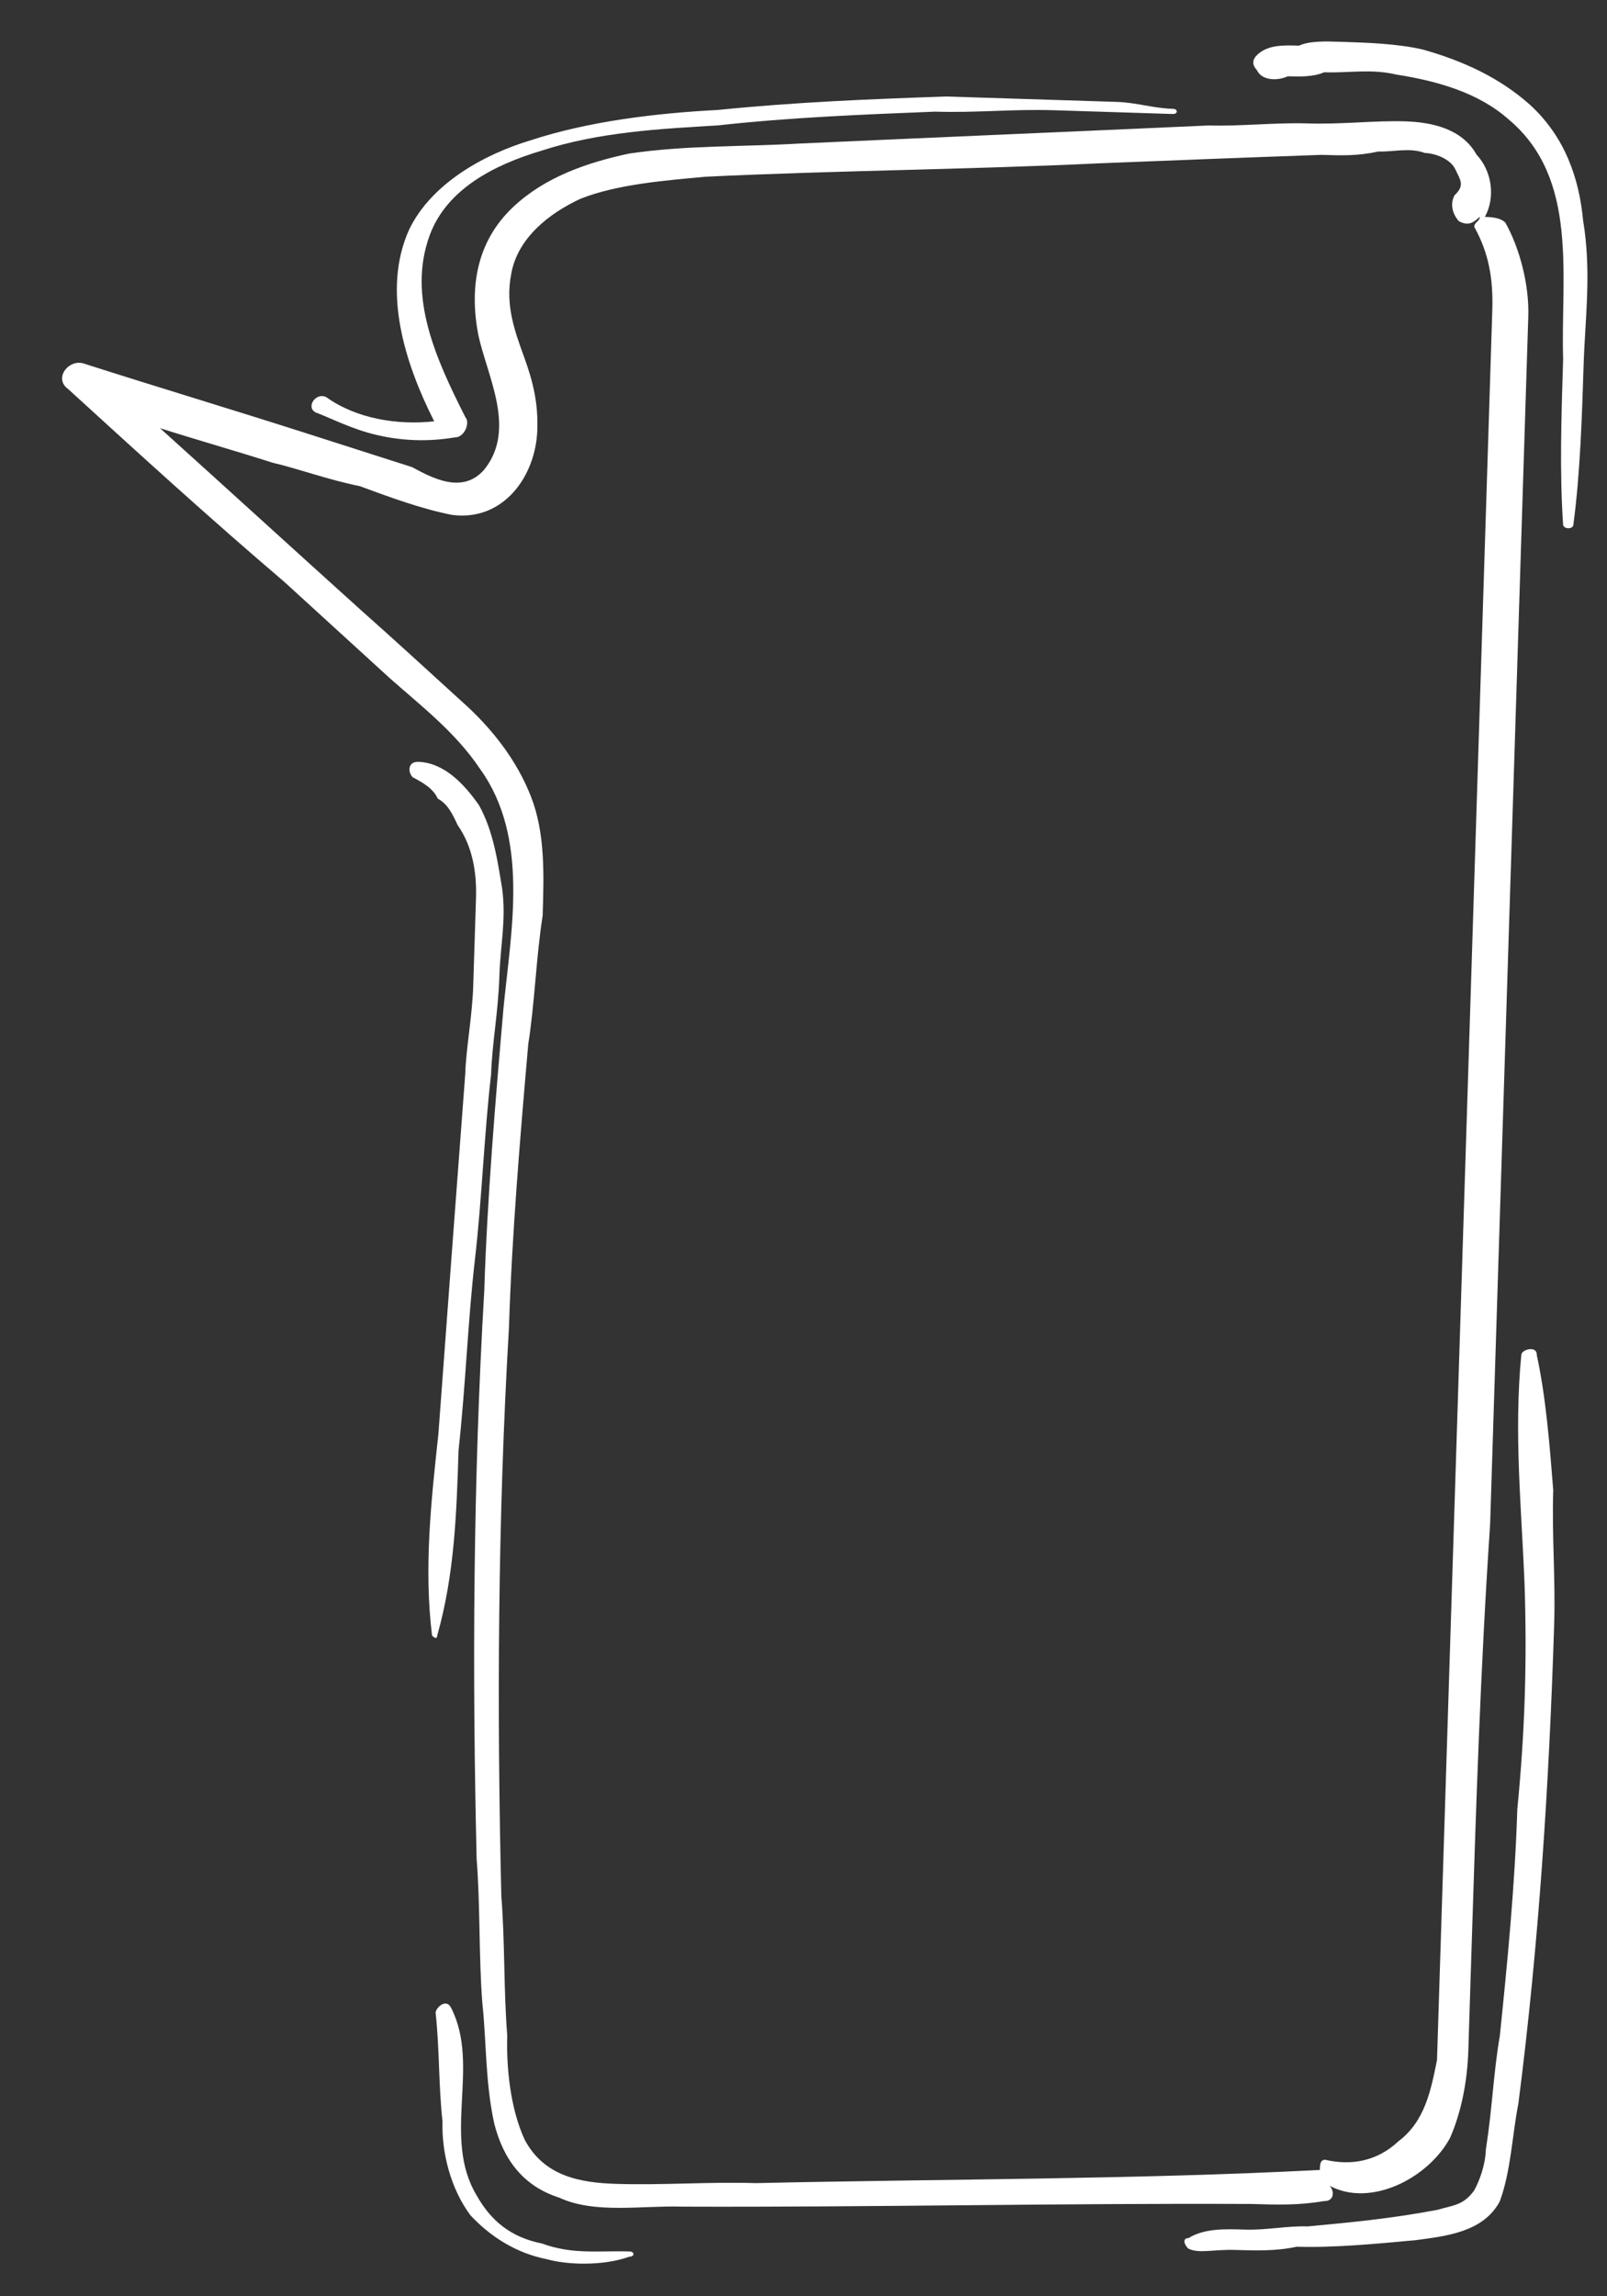 <svg width="493" height="704" viewBox="0 0 493 704" fill="none" xmlns="http://www.w3.org/2000/svg">
<rect x="0" y="0" width="493" height="704" fill="#333333" stroke="none"/>
<path d="M20.915 119.301C42.495 138.996 64.076 158.69 87.241 178.434C98.031 188.281 108.821 198.128 119.611 207.975C128.867 216.189 139.707 224.454 147.279 235.783C162.472 256.86 156.818 285.199 154.483 308.89C151.998 337.329 149.463 367.351 148.563 395.84C145.127 454.351 144.86 512.963 146.227 570.042C147.361 584.336 146.861 600.164 147.995 614.458C149.229 625.588 148.829 638.25 151.597 651.012C154.416 662.191 160.503 670.305 171.493 673.821C182.434 678.92 196.793 676.205 209.468 676.606C266.554 676.826 325.275 675.514 383.946 675.785C391.868 676.035 398.206 676.235 406.177 674.903C409.346 675.003 409.446 671.838 407.912 670.205C420.387 676.937 438.115 667.991 444.852 655.53C448.271 647.716 450.156 638.27 450.456 628.773C450.756 619.277 451.106 608.198 451.407 598.701C452.808 554.385 454.159 511.651 457.144 467.384C459.896 380.333 462.698 291.7 465.45 204.649C466.201 180.908 467.001 155.585 467.752 131.843C468.102 120.764 468.502 108.102 468.853 97.023C469.153 87.527 466.334 76.347 461.832 68.284C460.297 66.651 457.128 66.55 455.544 66.5C458.913 60.27 457.579 52.306 452.976 47.407C448.473 39.343 439.017 37.46 431.095 37.21C421.589 36.909 412.033 38.191 400.942 37.841C391.436 37.54 380.296 38.772 370.79 38.472C329.497 40.335 286.619 42.148 245.326 44.011C227.848 45.043 210.42 44.492 192.892 47.107C180.117 49.871 167.292 54.219 157.486 63.415C146.045 74.143 144.011 88.338 146.729 102.683C149.497 115.445 158.503 131.573 148.597 143.934C142.009 151.648 132.653 146.599 126.416 143.233C115.425 139.717 104.435 136.201 93.445 132.685C71.464 125.652 47.899 118.57 25.918 111.538C21.215 109.805 16.262 115.986 20.915 119.301ZM110.372 149.063C119.778 152.529 129.184 155.995 138.64 157.878C154.434 159.962 164.39 146.018 164.841 131.773C165.091 123.859 163.707 117.478 160.788 109.465C157.87 101.451 154.951 93.437 156.836 83.99C158.77 72.961 168.526 65.348 178.183 60.901C189.423 56.503 203.732 55.371 216.457 54.189C256.166 52.276 297.409 51.995 337.118 50.082C359.349 49.2 381.58 48.319 405.395 47.487C411.733 47.688 416.486 47.838 422.873 46.456C427.626 46.606 432.429 45.173 437.132 46.906C440.301 47.007 445.004 48.74 446.488 51.955C447.973 55.171 449.507 56.804 446.238 59.869C444.554 62.984 446.038 66.2 447.572 67.833C450.691 69.516 452.325 67.983 453.96 66.45C453.91 68.033 452.325 67.983 452.275 69.566C456.778 77.63 458.112 85.593 457.812 95.09C457.512 104.586 457.212 114.083 456.912 123.579C456.261 144.155 455.561 166.313 454.91 186.889C453.609 228.04 452.258 270.774 450.957 311.925C448.305 395.81 445.653 479.695 443.001 563.581C442.651 574.66 442.251 587.322 441.901 598.401C441.55 609.48 441.2 620.559 440.85 631.638C438.965 641.085 437.081 650.531 428.959 656.612C422.421 662.742 414.449 664.074 406.578 662.241C404.993 662.191 404.943 663.774 404.893 665.357C347.707 668.302 290.62 668.081 231.899 669.394C217.64 668.943 203.33 670.075 189.071 669.624C177.981 669.273 166.94 667.34 160.953 656.06C156.5 646.414 155.316 633.702 155.617 624.205C154.483 609.911 154.933 595.666 153.799 581.371C152.431 524.292 152.698 465.681 156.134 407.17C157.035 378.68 159.57 348.658 162.055 320.219C164.04 307.607 164.49 293.363 166.475 280.751C166.875 268.089 167.275 255.427 162.872 244.198C158.47 232.968 150.848 223.221 141.592 215.007C130.802 205.16 120.012 195.313 110.756 187.099C90.71 169.038 69.129 149.343 49.083 131.282C60.073 134.798 72.648 138.364 83.638 141.881C91.51 143.714 100.916 147.18 110.372 149.063Z" fill="white"/>
<path d="M471.47 415.553C471.57 412.387 466.767 413.82 466.717 415.402C464.382 439.093 466.8 462.935 467.684 485.143C468.518 508.934 467.817 531.093 465.482 554.784C464.732 578.525 462.397 602.216 460.112 624.324C458.177 635.353 457.827 646.432 455.843 659.044C455.692 663.792 453.958 668.49 452.274 671.606C448.955 676.254 445.786 676.154 440.983 677.586C426.624 680.301 413.899 681.483 401.174 682.665C394.837 682.465 388.449 683.847 382.112 683.647C375.774 683.446 369.437 683.246 364.584 686.261C362.999 686.211 362.949 687.794 364.484 689.427C367.602 691.109 372.406 689.677 378.743 689.877C385.08 690.078 391.418 690.278 397.805 688.896C408.896 689.246 421.62 688.064 434.345 686.882C443.901 685.6 455.042 684.368 460.095 675.022C463.564 665.625 463.914 654.546 465.799 645.1C472.103 596.185 475.239 547.17 476.79 498.106C477.24 483.861 476.056 471.149 476.506 456.904C475.372 442.609 474.238 428.315 471.47 415.553Z" fill="white"/>
<path d="M145.694 386.243C147.879 367.3 148.479 348.307 150.664 329.365C150.965 319.868 152.849 310.422 153.199 299.343C153.5 289.846 155.334 281.983 154.05 272.436C152.716 264.472 151.432 254.926 146.929 246.862C142.376 240.381 136.239 233.849 128.317 233.599C125.148 233.499 125.048 236.664 126.582 238.297C129.701 239.98 132.82 241.663 134.304 244.878C137.423 246.561 138.907 249.777 140.391 252.992C144.944 259.474 146.278 267.437 146.028 275.351C145.728 284.848 145.478 292.761 145.178 302.258C144.877 311.754 142.993 321.2 142.743 329.114C140.007 365.467 137.272 401.82 134.487 439.756C132.252 460.281 130.017 480.807 132.536 501.482C132.536 501.482 134.07 503.115 134.12 501.533C139.473 482.69 140.074 463.697 140.674 444.704C142.909 424.179 143.509 405.186 145.694 386.243Z" fill="white"/>
<path d="M115.626 133.386C123.497 135.219 131.419 135.469 139.391 134.137C142.56 134.237 144.294 129.539 142.76 127.906C133.804 110.195 124.898 90.902 131.836 72.109C137.04 58.015 151.549 50.552 165.958 46.255C183.586 40.475 202.648 39.493 220.126 38.461C242.407 35.997 264.638 35.116 286.869 34.234C299.544 34.635 310.684 33.403 323.359 33.803C329.697 34.004 336.034 34.204 340.787 34.354C347.125 34.555 353.462 34.755 359.799 34.955C361.384 35.005 361.434 33.423 359.849 33.373C353.512 33.172 348.809 31.439 342.472 31.239C336.134 31.039 331.381 30.888 325.044 30.688C313.953 30.337 301.278 29.937 290.188 29.586C266.373 30.417 244.142 31.299 220.276 33.713C201.214 34.695 180.518 37.209 162.89 42.989C148.48 47.287 132.337 56.282 125.549 70.326C117.027 89.069 124.248 111.478 133.204 129.188C122.063 130.42 109.438 128.437 100.132 121.806C97.014 120.123 93.695 124.771 96.814 126.454C101.517 128.187 107.754 131.552 115.626 133.386Z" fill="white"/>
<path d="M395.055 23.395C398.224 23.496 402.977 23.646 406.196 22.163C414.118 22.414 420.505 21.031 428.377 22.864C441.001 24.848 453.576 28.414 462.832 36.628C484.463 54.74 478.759 84.662 479.543 110.035C478.992 127.446 478.442 144.856 479.526 160.733C479.476 162.316 482.645 162.416 482.695 160.833C484.779 145.056 485.33 127.646 485.83 111.818C486.28 97.574 488.315 83.379 485.647 67.452C484.463 54.74 480.11 41.928 469.32 32.081C460.064 23.866 449.123 18.767 436.549 15.201C428.677 13.368 419.171 13.068 411.249 12.817C406.496 12.667 401.743 12.517 398.524 13.999C393.771 13.849 389.018 13.699 385.749 16.764C384.115 18.297 384.065 19.879 385.599 21.512C387.084 24.728 391.837 24.878 395.055 23.395Z" fill="white"/>
<path d="M166.29 687.915C156.834 686.032 150.646 681.083 146.144 673.019C135.603 655.259 147.394 633.451 138.439 615.74C136.954 612.525 133.686 615.59 133.636 617.173C134.87 628.302 134.52 639.381 135.754 650.51C135.453 660.007 138.272 671.186 144.359 679.3C150.496 685.832 158.268 690.83 167.724 692.713C174.011 694.497 185.102 694.847 193.124 691.932C194.708 691.982 194.758 690.399 193.174 690.349C183.668 690.049 175.696 691.381 166.29 687.915Z" fill="white"/>
</svg>
